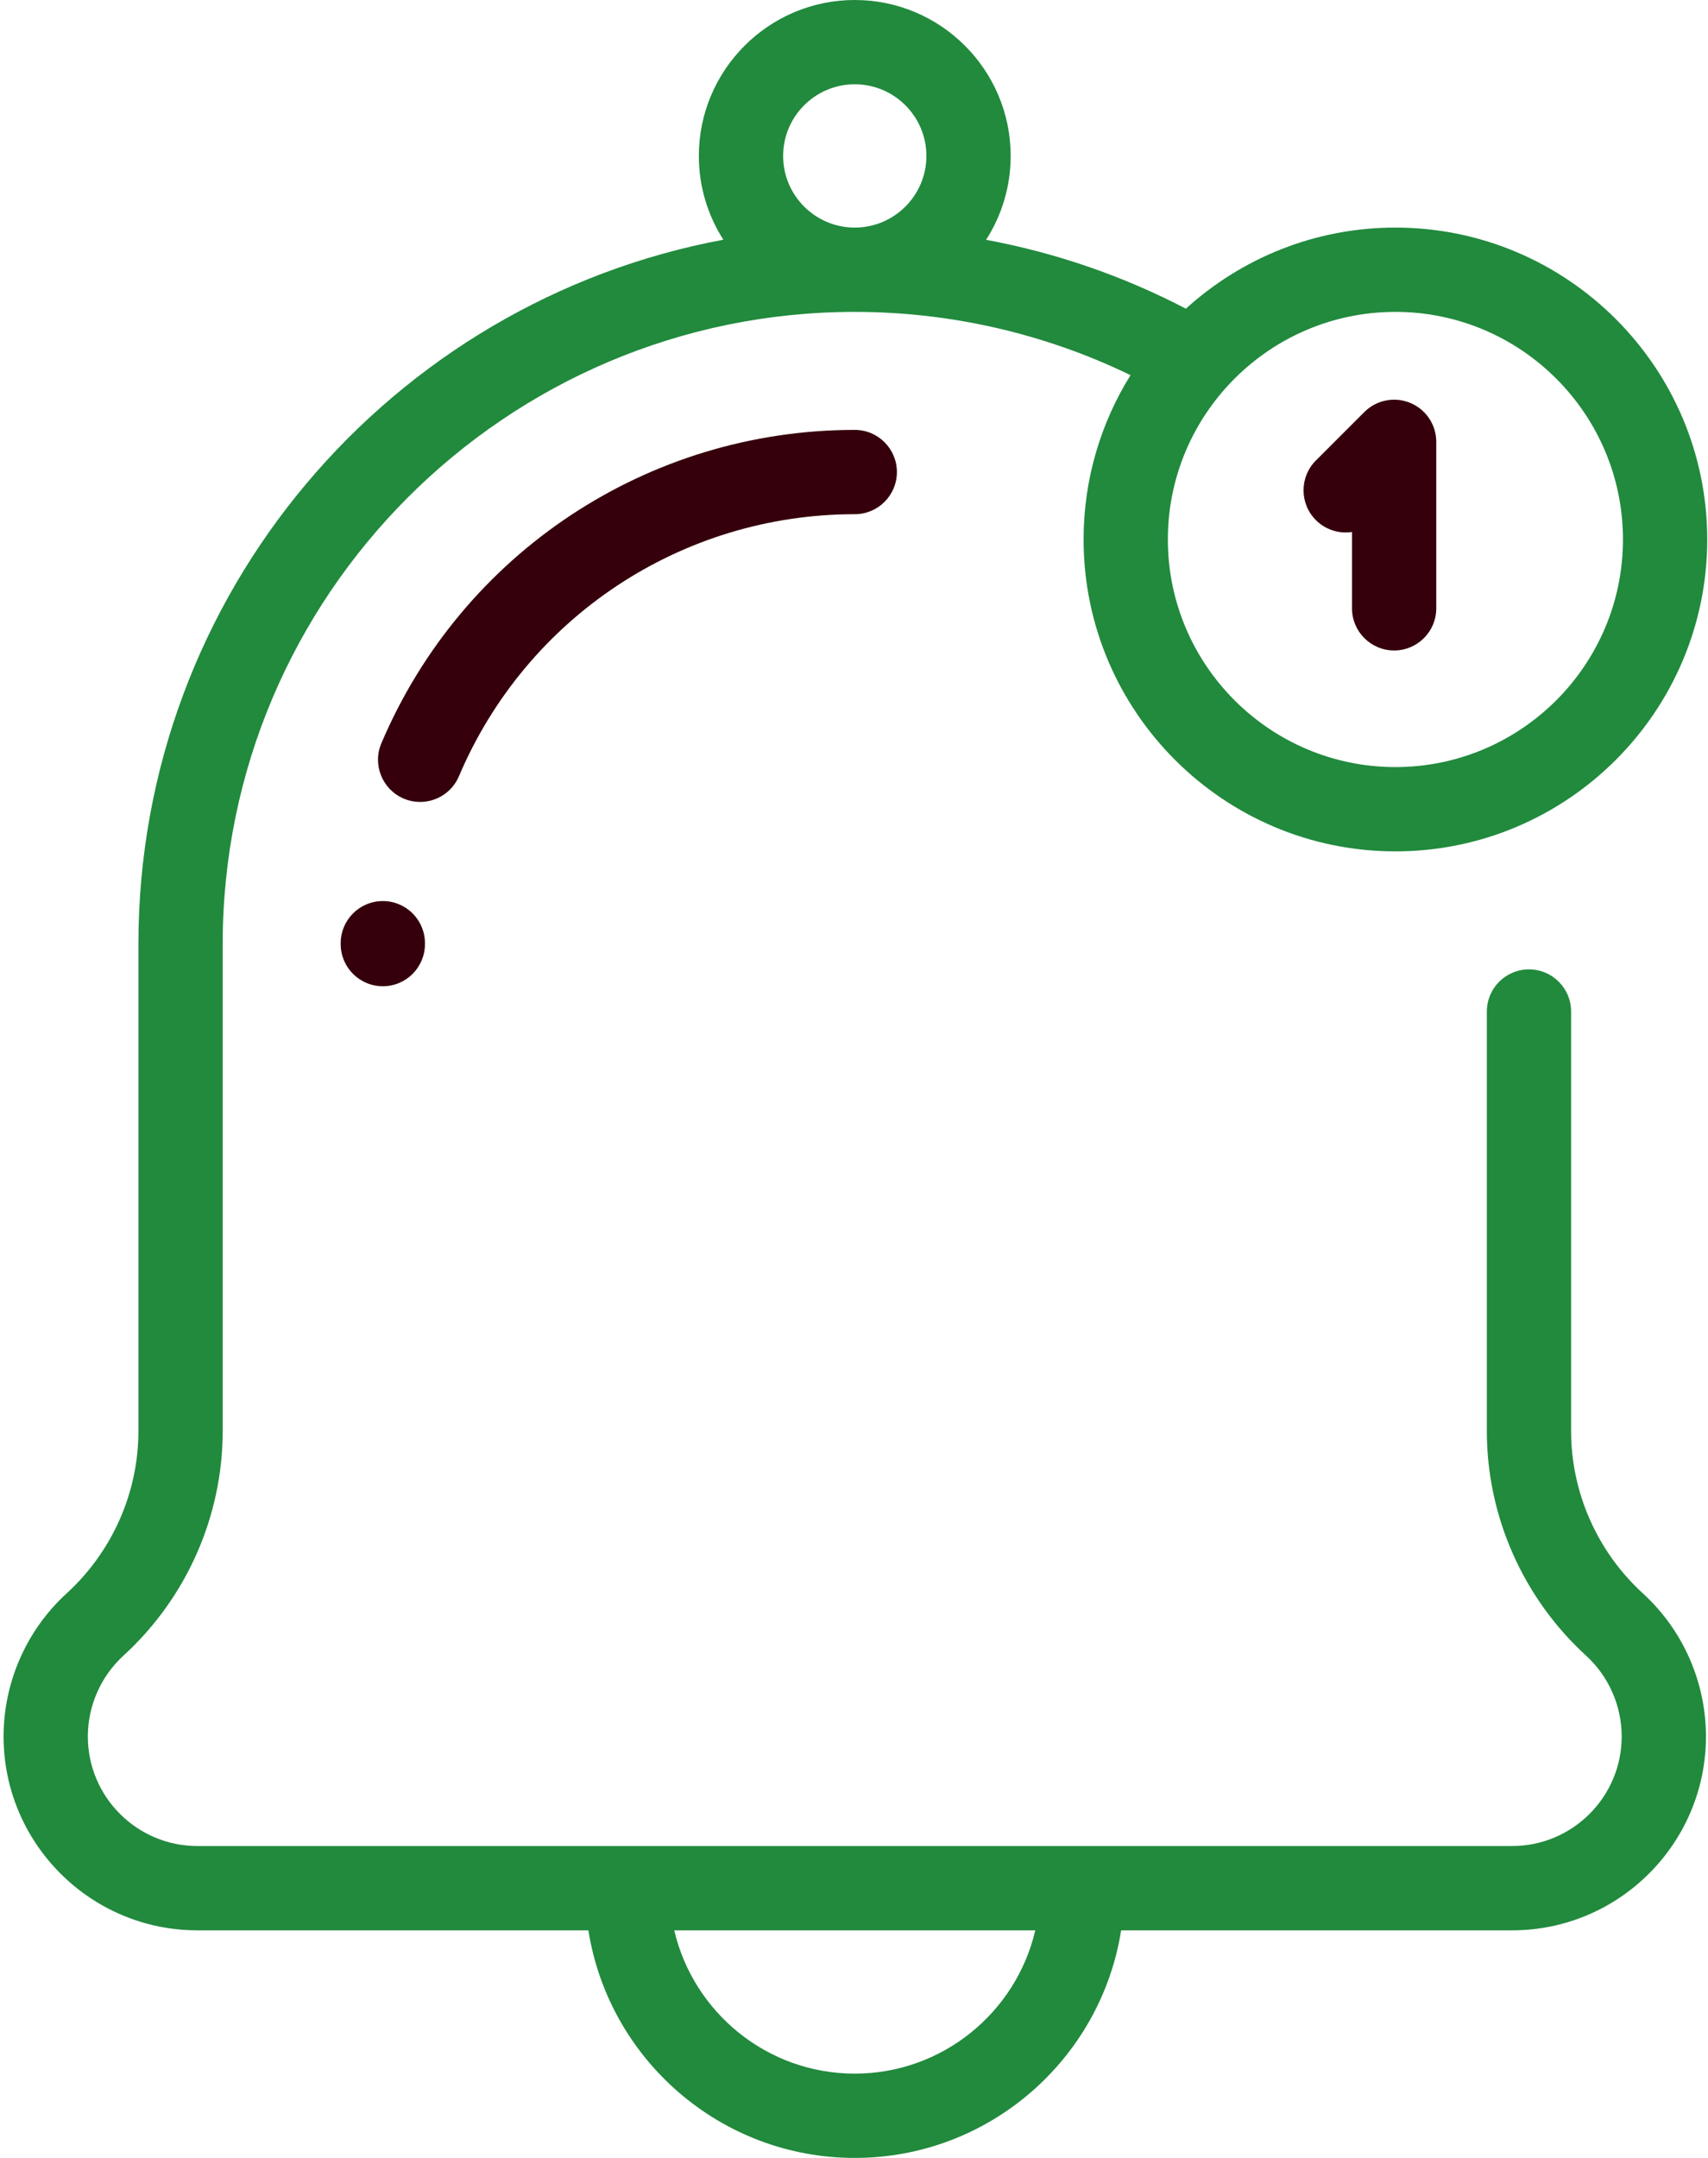 <?xml version="1.0" encoding="UTF-8"?>
<svg width="95px" height="120px" viewBox="0 0 95 120" version="1.1" xmlns="http://www.w3.org/2000/svg" xmlns:xlink="http://www.w3.org/1999/xlink">
    <!-- Generator: Sketch 63.1 (92452) - https://sketch.com -->
    <title>notification</title>
    <desc>Created with Sketch.</desc>
    <g id="UI" stroke="none" stroke-width="1" fill="none" fill-rule="evenodd">
        <g id="Splash-4" transform="translate(-140, -123)" fill-rule="nonzero">
            <g id="notification" transform="translate(140, 123)">
                <path d="M91.378,88.606 C88.841,86.287 87.386,82.998 87.386,79.584 L87.386,56.25 C87.386,54.956 86.337,53.906 85.042,53.906 C83.748,53.906 82.699,54.956 82.699,56.25 L82.699,79.584 C82.699,84.311 84.709,88.86 88.216,92.066 C89.476,93.218 90.199,94.857 90.199,96.563 C90.199,99.923 87.465,102.656 84.105,102.656 L10.98,102.656 C7.62,102.656 4.886,99.923 4.886,96.563 C4.886,94.857 5.609,93.218 6.869,92.066 C10.375,88.86 12.386,84.311 12.386,79.584 L12.386,52.5 C12.386,33.115 28.157,17.344 47.542,17.344 C52.874,17.344 58.125,18.556 62.881,20.862 C61.228,23.517 60.27,26.648 60.27,30 C60.27,39.563 68.05,47.344 77.614,47.344 C87.177,47.344 94.957,39.563 94.957,30 C94.957,20.436 87.177,12.656 77.614,12.656 C73.132,12.656 69.041,14.365 65.96,17.166 C62.466,15.343 58.718,14.055 54.848,13.335 C55.711,11.987 56.214,10.387 56.214,8.672 C56.214,3.89 52.324,0 47.542,0 C42.761,0 38.871,3.89 38.871,8.672 C38.871,10.386 39.372,11.984 40.234,13.331 C21.743,16.772 7.699,33.026 7.699,52.5 L7.699,79.584 C7.699,82.998 6.244,86.287 3.706,88.606 C1.477,90.644 0.199,93.544 0.199,96.563 C0.199,102.507 5.035,107.344 10.98,107.344 L32.727,107.344 C33.855,114.505 40.069,120 47.542,120 C55.016,120 61.23,114.505 62.358,107.344 L84.105,107.344 C90.05,107.344 94.886,102.507 94.886,96.563 C94.886,93.544 93.608,90.644 91.378,88.606 Z M77.613,17.344 C84.592,17.344 90.27,23.021 90.27,30 C90.27,36.978 84.592,42.656 77.613,42.656 C70.635,42.656 64.957,36.978 64.957,30 C64.957,23.021 70.635,17.344 77.613,17.344 Z M47.542,4.687 C49.74,4.687 51.527,6.475 51.527,8.671 C51.527,10.868 49.74,12.656 47.542,12.656 C45.345,12.656 43.558,10.868 43.558,8.671 C43.558,6.475 45.345,4.687 47.542,4.687 Z M47.542,115.312 C42.663,115.312 38.566,111.904 37.502,107.344 L57.583,107.344 C56.519,111.904 52.422,115.312 47.542,115.312 Z" id="Shape" fill="#218A3D"></path>
                <path d="M21.293,50.107 C19.998,50.107 18.949,51.157 18.949,52.451 L18.949,52.5 C18.949,53.794 19.998,54.844 21.293,54.844 C22.587,54.844 23.636,53.794 23.636,52.5 L23.636,52.451 C23.636,51.157 22.587,50.107 21.293,50.107 Z" id="Path" fill="#35000B"></path>
                <path d="M47.542,23.906 C36.041,23.906 25.706,30.747 21.211,41.335 C20.706,42.526 21.262,43.902 22.453,44.408 C22.752,44.535 23.062,44.595 23.368,44.595 C24.28,44.595 25.147,44.059 25.526,43.166 C29.284,34.314 37.926,28.594 47.542,28.594 C48.837,28.594 49.886,27.544 49.886,26.25 C49.886,24.956 48.837,23.906 47.542,23.906 Z" id="Path" fill="#35000B"></path>
                <path d="M78.439,22.405 C77.564,22.043 76.556,22.242 75.885,22.913 L73.19,25.608 C72.275,26.523 72.275,28.007 73.19,28.923 C73.737,29.47 74.488,29.69 75.199,29.583 L75.199,33.828 C75.199,35.122 76.248,36.172 77.543,36.172 C78.837,36.172 79.886,35.122 79.886,33.828 L79.886,24.57 C79.886,23.622 79.315,22.767 78.439,22.405 Z" id="Path" fill="#35000B"></path>
            </g>
        </g>
    </g>
</svg>